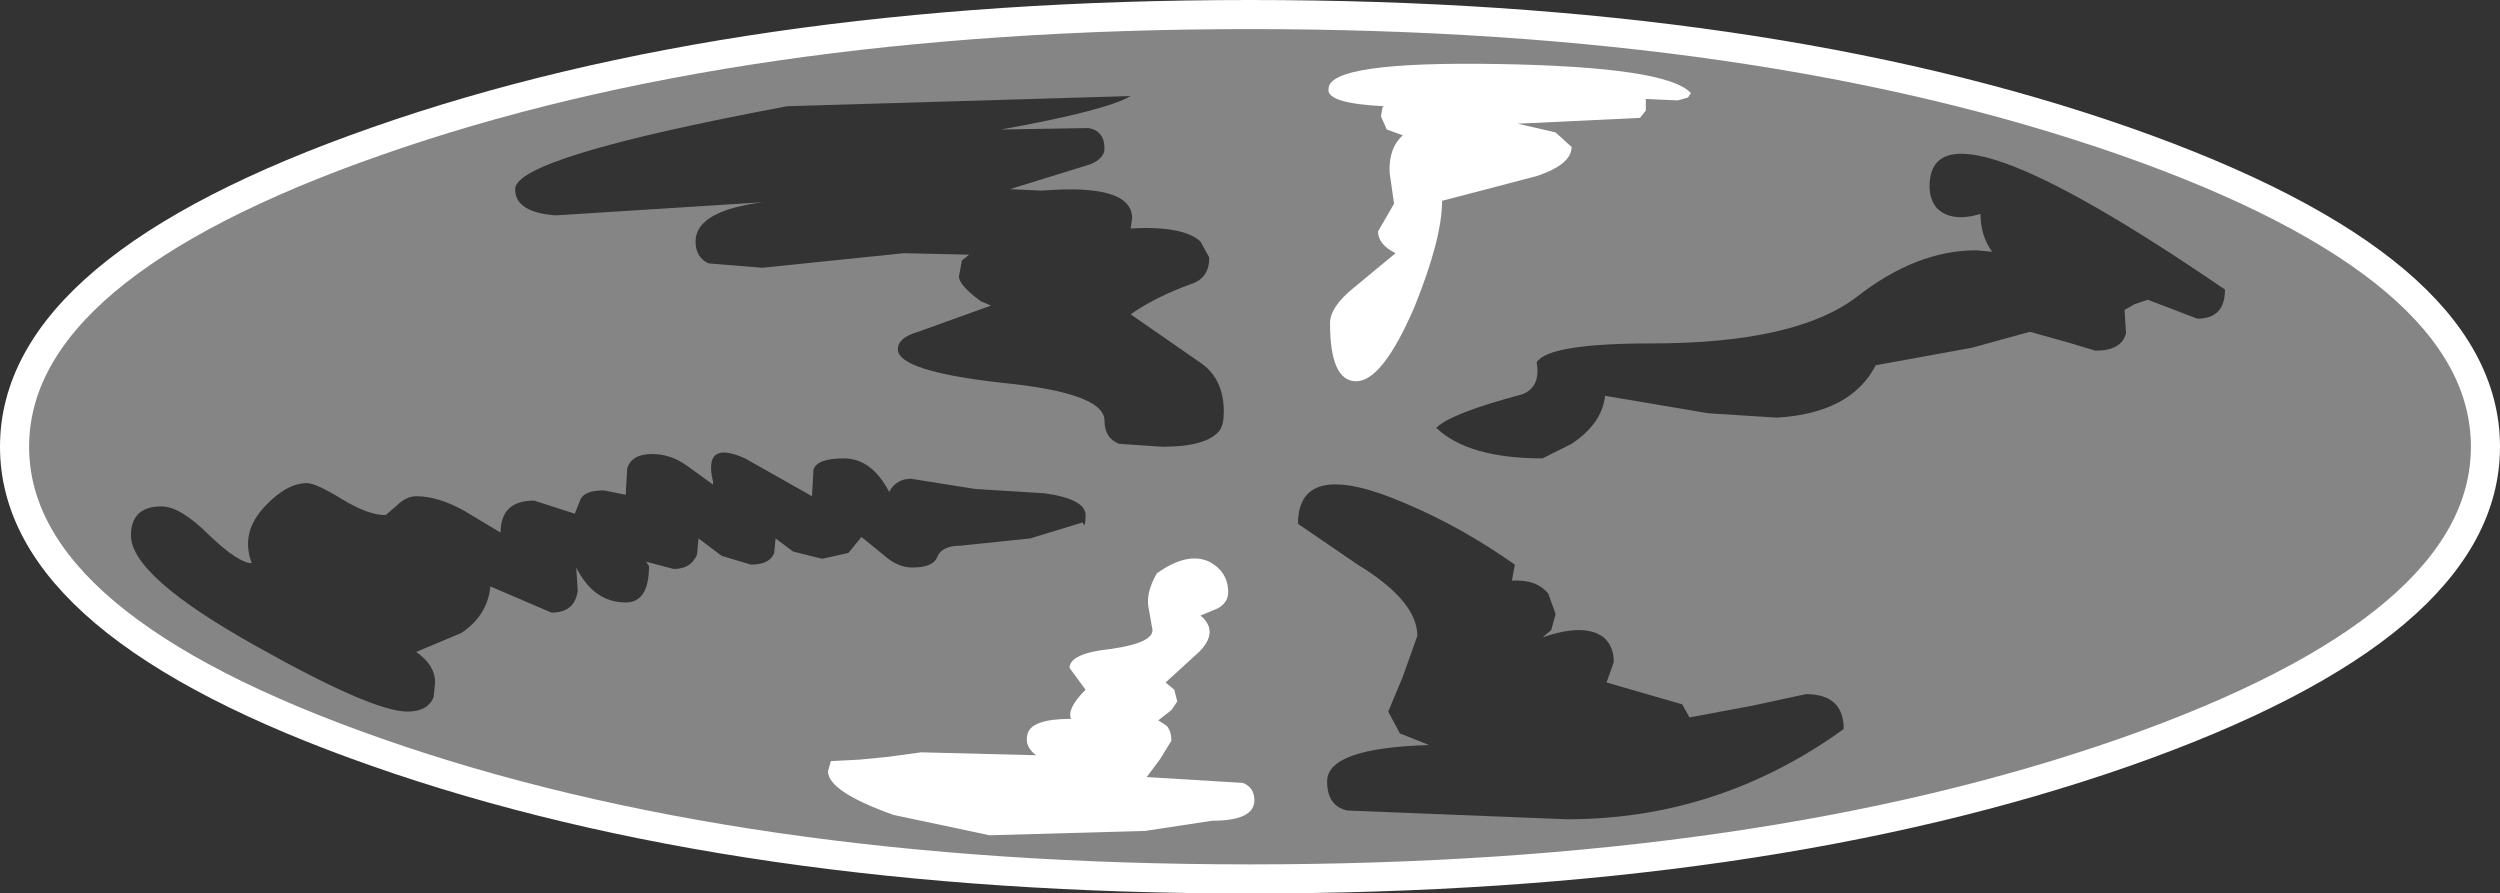 <?xml version="1.0" encoding="UTF-8" standalone="no"?>
<svg xmlns:ffdec="https://www.free-decompiler.com/flash" xmlns:xlink="http://www.w3.org/1999/xlink" ffdec:objectType="shape" height="30.7px" width="85.9px" xmlns="http://www.w3.org/2000/svg">
  <rect width="100%" height="100%" fill="#333333" stroke="none"/>
  <g transform="matrix(1.0, 0.0, 0.0, 1.0, 42.95, 15.35)">
    <path d="M6.4 -0.65 Q7.5 0.4 10.05 0.4 L11.05 -0.1 Q12.1 -0.8 12.2 -1.75 L15.75 -1.15 18.1 -1.0 Q20.65 -1.15 21.5 -2.8 L24.8 -3.4 26.8 -3.95 28.05 -3.6 29.05 -3.3 Q29.95 -3.3 30.1 -3.9 L30.05 -4.7 30.4 -4.9 30.85 -5.05 32.55 -4.4 Q33.5 -4.4 33.5 -5.4 23.35 -12.35 23.35 -8.95 23.35 -8.5 23.6 -8.2 24.1 -7.7 25.1 -8.0 25.1 -7.25 25.5 -6.7 L24.95 -6.75 Q22.9 -6.75 20.85 -5.15 18.75 -3.55 13.8 -3.55 10.25 -3.55 9.85 -2.9 10.0 -2.05 9.35 -1.8 6.9 -1.15 6.4 -0.65 M0.0 -14.85 Q17.6 -14.85 30.05 -10.5 42.45 -6.15 42.45 0.0 42.45 6.15 30.05 10.5 17.6 14.85 0.0 14.85 -17.6 14.85 -30.0 10.5 -42.45 6.15 -42.45 0.0 -42.45 -6.15 -30.0 -10.5 -17.6 -14.85 0.0 -14.85 M15.1 9.3 L14.85 8.85 12.25 8.1 12.5 7.4 Q12.5 6.85 12.15 6.55 11.5 6.05 10.05 6.55 L10.35 6.3 10.5 5.75 10.25 5.05 Q9.85 4.55 9.0 4.6 L9.1 4.05 Q7.25 2.75 5.35 1.95 1.65 0.35 1.65 2.65 L3.7 4.05 Q5.75 5.3 5.75 6.5 L5.25 7.9 4.75 9.1 5.15 9.85 6.15 10.25 Q2.65 10.35 2.65 11.5 2.65 12.35 3.35 12.5 L10.9 12.8 Q16.1 12.8 20.4 9.7 20.4 8.5 19.1 8.5 L17.25 8.9 15.1 9.3 M-23.85 -7.95 L-16.75 -8.4 Q-19.05 -8.1 -19.05 -7.05 -19.05 -6.5 -18.6 -6.3 L-16.75 -6.15 -11.9 -6.65 -9.65 -6.6 -9.9 -6.4 -10.0 -5.85 Q-10.0 -5.55 -9.25 -5.0 L-8.9 -4.85 -11.4 -3.95 Q-12.1 -3.75 -12.1 -3.35 -12.1 -2.6 -8.55 -2.2 -5.0 -1.85 -5.0 -0.9 -5.0 -0.3 -4.5 -0.1 L-3.0 0.0 Q-1.5 0.0 -1.05 -0.55 -0.9 -0.75 -0.9 -1.2 -0.9 -2.3 -1.65 -2.85 L-4.1 -4.55 Q-3.25 -5.15 -2.0 -5.6 -1.4 -5.8 -1.4 -6.5 L-1.7 -7.05 Q-2.3 -7.6 -4.1 -7.5 L-4.05 -7.85 Q-4.05 -9.05 -7.15 -8.8 L-8.25 -8.85 -5.5 -9.7 Q-5.0 -9.9 -5.0 -10.25 -5.0 -10.85 -5.55 -10.95 L-8.55 -10.9 Q-4.95 -11.55 -4.1 -12.05 L-15.9 -11.7 Q-25.25 -9.95 -25.25 -8.85 -25.25 -8.05 -23.85 -7.95 M-7.55 3.15 L-5.75 2.6 Q-5.65 2.85 -5.65 2.35 -5.65 1.8 -7.05 1.6 L-9.45 1.45 -11.65 1.1 Q-12.15 1.1 -12.4 1.55 -13.0 0.4 -13.95 0.4 -14.9 0.4 -15.0 0.8 L-15.05 1.7 -17.35 0.4 Q-18.8 -0.25 -18.45 1.2 L-18.45 1.3 -19.35 0.65 Q-19.9 0.25 -20.55 0.25 -21.25 0.25 -21.4 0.75 L-21.45 1.65 -22.2 1.5 Q-22.85 1.5 -23.0 1.8 L-23.2 2.3 -24.6 1.85 Q-25.75 1.85 -25.75 2.95 L-27.0 2.2 Q-27.9 1.7 -28.65 1.7 -29.0 1.7 -29.35 2.05 L-29.7 2.35 Q-30.3 2.35 -31.2 1.8 -32.1 1.25 -32.4 1.25 -33.1 1.25 -33.85 2.05 -34.7 2.95 -34.3 4.0 -34.75 4.0 -35.75 3.05 -36.75 2.05 -37.4 2.05 -38.45 2.05 -38.45 3.05 -38.45 4.45 -34.15 6.85 -30.15 9.1 -28.95 9.1 -28.25 9.1 -28.05 8.6 L-28.0 8.1 Q-28.0 7.5 -28.65 7.05 L-27.1 6.4 Q-26.2 5.8 -26.1 4.8 L-24.0 5.7 Q-23.2 5.7 -23.1 4.95 L-23.15 4.15 Q-22.55 5.35 -21.45 5.35 -20.65 5.35 -20.65 4.1 L-20.75 3.95 -19.8 4.2 Q-19.2 4.2 -19.0 3.7 L-18.95 3.15 -18.15 3.75 -17.15 4.05 Q-16.5 4.05 -16.35 3.65 L-16.3 3.15 -15.7 3.6 -14.7 3.85 -13.8 3.65 -13.35 3.1 -12.55 3.75 Q-12.1 4.15 -11.6 4.15 -10.9 4.15 -10.75 3.8 -10.6 3.4 -9.95 3.4 L-7.55 3.15" fill="#ffffff" fill-opacity="0.4" fill-rule="evenodd" stroke="none"/>
    <path d="M0.0 -14.85 Q-17.6 -14.85 -30.0 -10.5 -42.45 -6.15 -42.45 0.0 -42.45 6.15 -30.0 10.5 -17.6 14.85 0.0 14.85 17.6 14.85 30.05 10.5 42.45 6.15 42.45 0.0 42.45 -6.15 30.05 -10.5 17.6 -14.85 0.0 -14.85 Z" fill="none" stroke="#ffffff" stroke-linecap="round" stroke-linejoin="round" stroke-width="1.0"/>
    <path d="M-3.5 5.45 Q-3.55 4.95 -3.2 4.35 -2.15 3.6 -1.4 3.95 -0.75 4.3 -0.75 5.0 -0.75 5.35 -1.1 5.55 L-1.7 5.8 Q-1.05 6.35 -1.75 7.05 L-2.9 8.1 -2.6 8.35 -2.5 8.75 -2.7 9.05 -3.15 9.4 -2.85 9.6 Q-2.7 9.8 -2.7 10.1 L-3.1 10.75 -3.55 11.35 -0.25 11.55 Q0.15 11.7 0.15 12.15 0.15 12.85 -1.3 12.85 L-3.6 13.2 -8.95 13.35 -12.25 12.65 Q-14.5 11.85 -14.5 11.15 L-14.4 10.8 -13.4 10.75 -12.4 10.65 -11.3 10.5 -7.35 10.6 Q-7.75 10.3 -7.65 9.9 -7.55 9.35 -6.15 9.35 -6.3 9.0 -5.65 8.35 L-6.2 7.6 Q-6.2 7.1 -4.8 6.95 -3.35 6.75 -3.35 6.3 L-3.5 5.45 M9.85 -9.3 L6.6 -8.45 Q6.6 -7.15 5.65 -4.8 4.55 -2.25 3.65 -2.25 2.75 -2.25 2.75 -4.25 2.75 -4.8 3.55 -5.45 L5.0 -6.65 Q4.4 -6.95 4.4 -7.4 L4.95 -8.35 4.8 -9.4 Q4.75 -10.25 5.25 -10.7 L4.7 -10.9 4.5 -11.35 4.55 -11.65 4.6 -11.7 Q2.6 -11.8 2.7 -12.3 2.7 -13.25 8.55 -13.15 14.35 -13.05 15.15 -12.15 L15.05 -12.0 14.7 -11.9 13.6 -11.95 13.6 -11.55 13.4 -11.3 9.2 -11.1 10.5 -10.8 11.05 -10.3 Q11.05 -9.7 9.85 -9.3" fill="#ffffff" fill-rule="evenodd" stroke="none"/>
  </g>
</svg>
